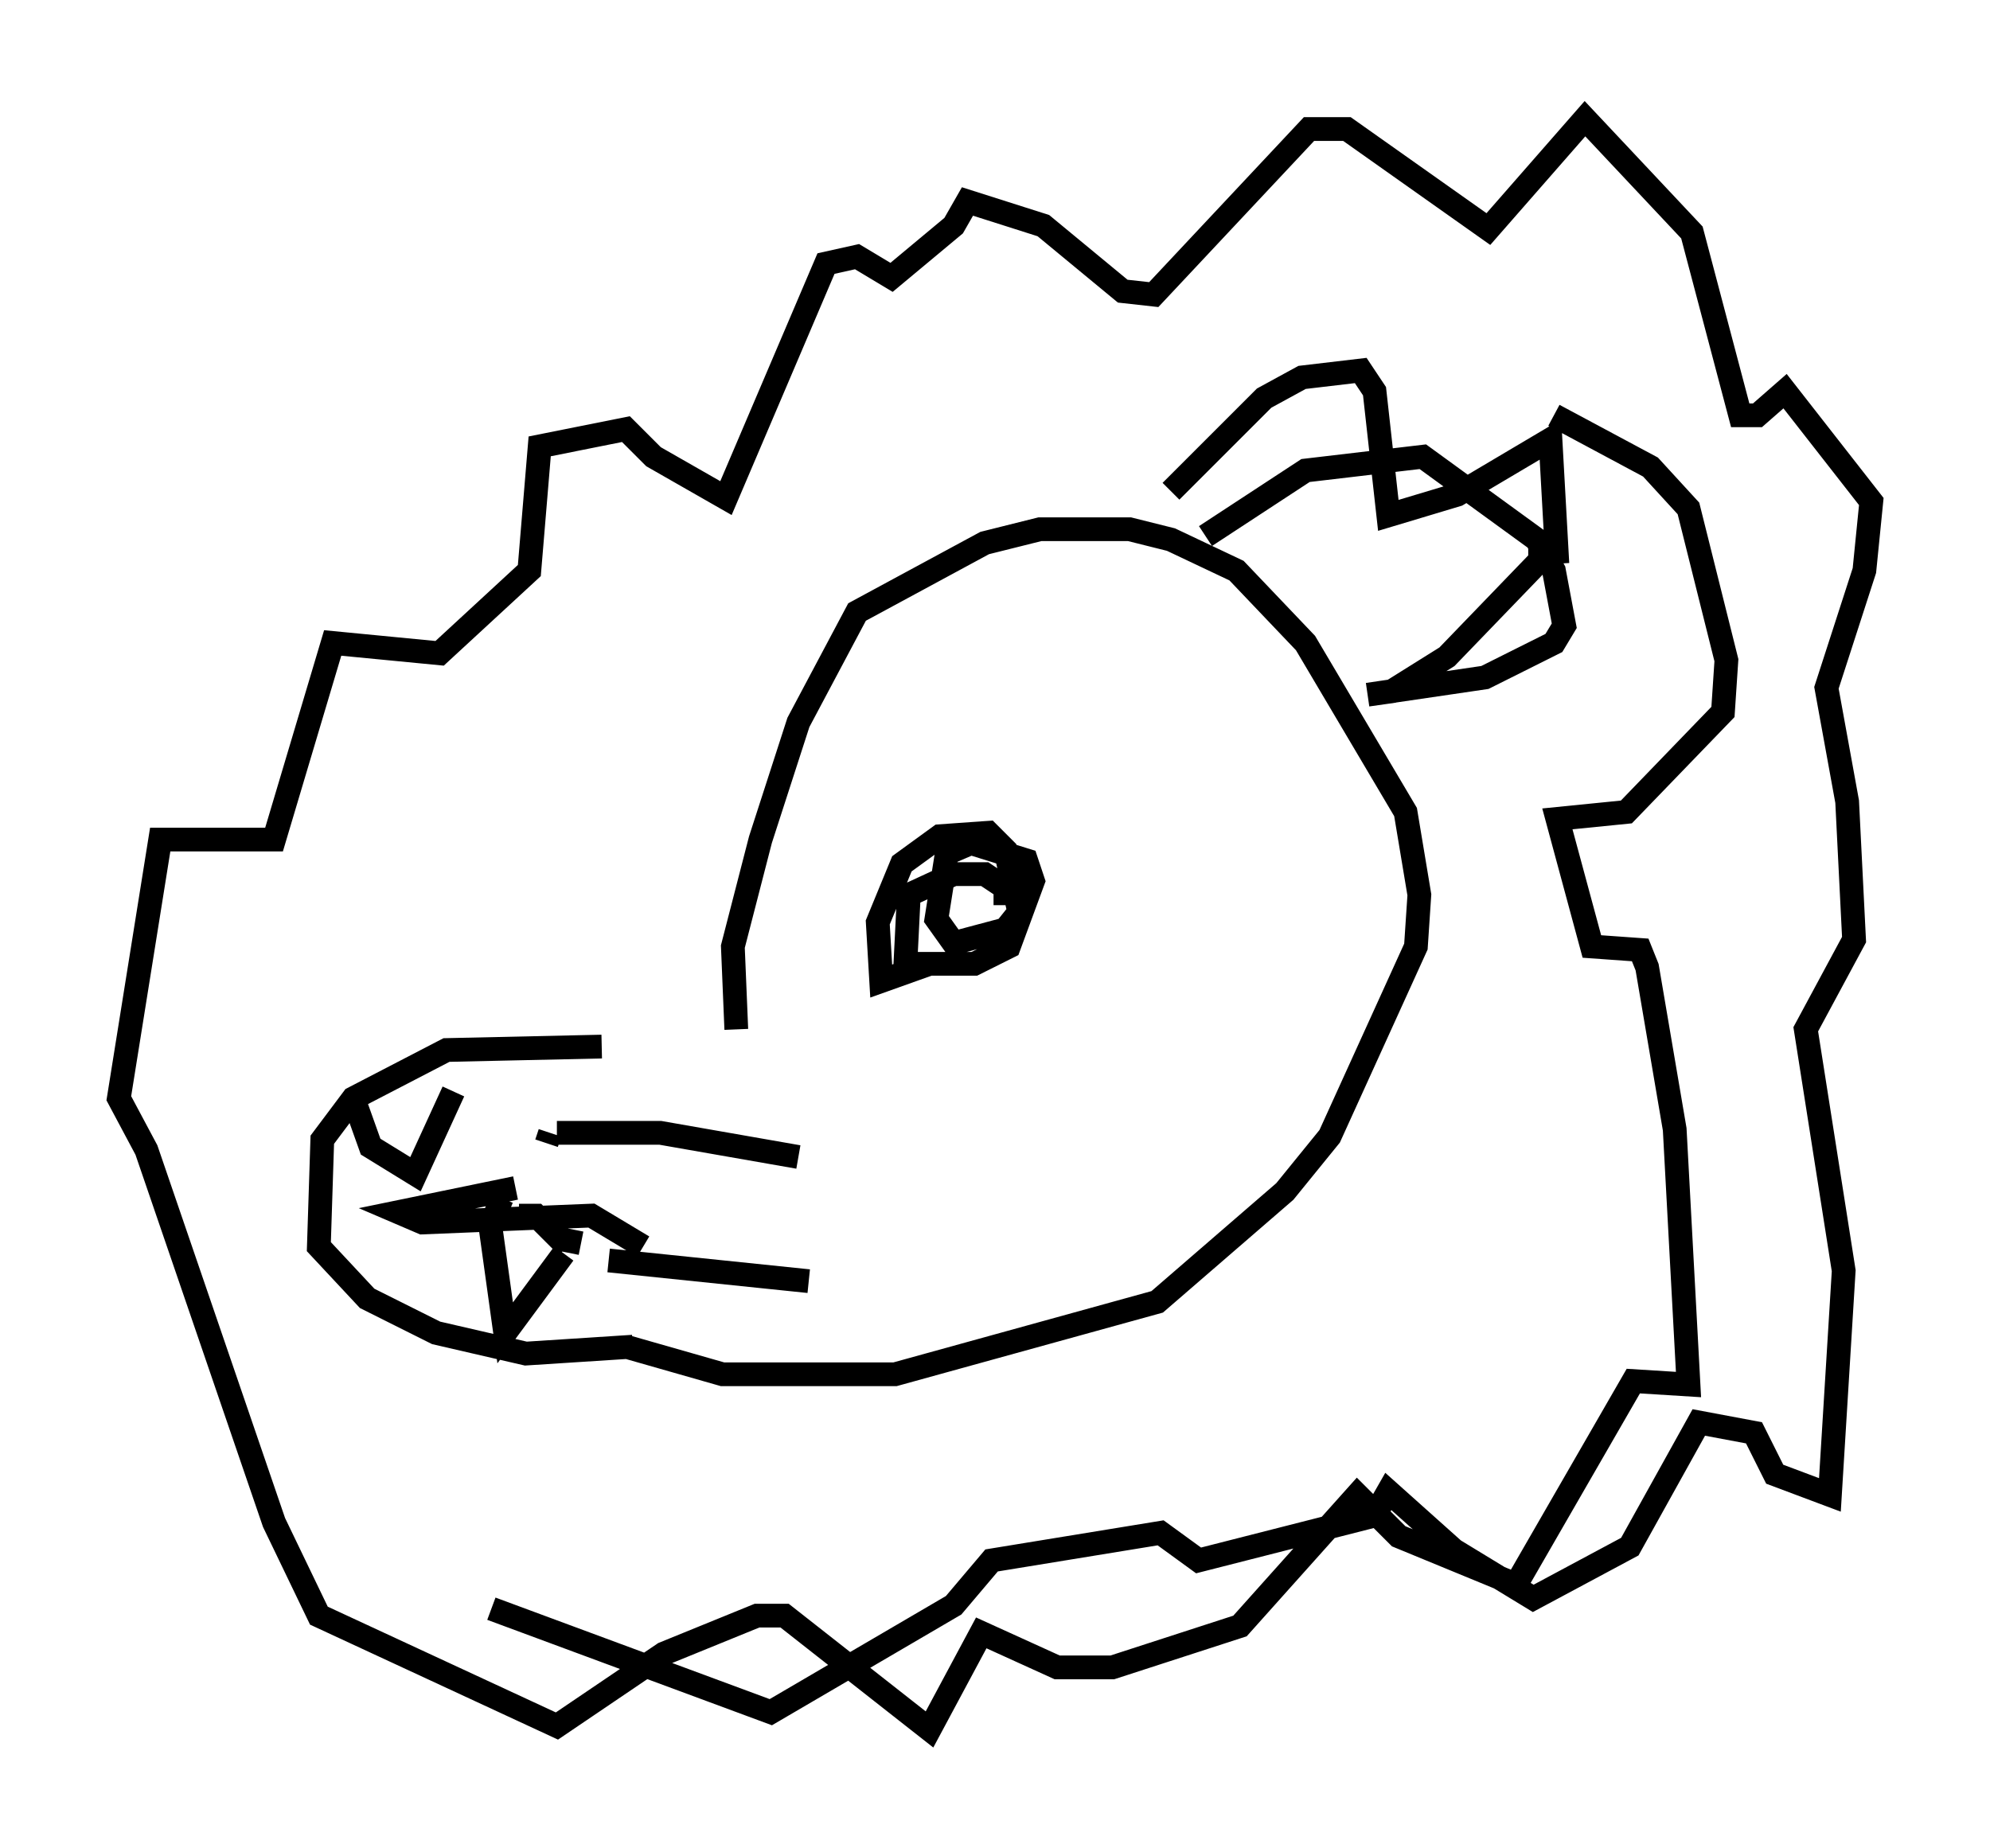 <?xml version="1.0" encoding="utf-8" ?>
<svg baseProfile="full" height="77.832" version="1.1" width="83.788" xmlns="http://www.w3.org/2000/svg" xmlns:ev="http://www.w3.org/2001/xml-events" xmlns:xlink="http://www.w3.org/1999/xlink"><defs /><rect fill="white" height="77.832" width="83.788" x="0" y="0" /><path d="M30.274, 44.654 m-4.939, -0.581 l-6.536, 0.145 -3.922, 2.034 l-1.307, 1.743 -0.145, 4.503 l2.034, 2.179 2.905, 1.453 l3.777, 0.872 4.503, -0.291 m-11.765, -10.458 l0.726, 2.034 1.888, 1.162 l1.598, -3.486 m2.034, 4.503 l-0.291, 0.726 m2.324, -3.486 l-0.145, 0.436 m0.726, 4.067 l0.726, 0.145 m-1.017, -4.648 l4.358, 0.0 5.81, 1.017 m-11.765, 2.469 l0.726, 0.0 1.307, 1.307 m1.743, 0.581 l8.425, 0.872 m-3.05, -10.603 l-0.145, -3.486 1.162, -4.503 l1.598, -4.939 2.469, -4.648 l5.374, -2.905 2.324, -0.581 l3.777, 0.0 1.743, 0.436 l2.76, 1.307 2.905, 3.05 l4.212, 7.117 0.581, 3.486 l-0.145, 2.179 -3.631, 7.989 l-1.888, 2.324 -5.374, 4.648 l-11.039, 3.05 -7.263, 0.0 l-4.067, -1.162 m12.782, -16.123 l-2.034, 0.726 -0.145, -2.469 l1.017, -2.469 1.598, -1.162 l2.034, -0.145 0.726, 0.726 l0.581, 2.615 -0.581, 0.726 l-2.179, 0.581 -0.726, -1.017 l0.436, -2.76 1.017, -0.436 l2.324, 0.726 0.291, 0.872 l-1.017, 2.76 -1.453, 0.726 l-2.905, 0.0 0.145, -2.905 l1.888, -0.872 1.307, 0.0 l0.872, 0.581 0.0, 0.726 m-20.626, 11.911 l-4.939, 1.017 1.017, 0.436 l7.117, -0.291 2.179, 1.307 m-6.536, -1.598 l0.726, 5.229 2.469, -3.341 m25.564, -32.1 l3.922, -3.922 1.598, -0.872 l2.469, -0.291 0.581, 0.872 l0.581, 5.229 2.905, -0.872 l3.922, -2.324 0.291, 5.229 m-14.816, -1.162 l4.212, -2.76 4.939, -0.581 l4.793, 3.486 0.726, 1.307 l0.436, 2.324 -0.436, 0.726 l-2.905, 1.453 -4.939, 0.726 l1.017, -0.145 2.324, -1.453 l3.922, -4.067 0.0, -0.581 m0.581, -5.52 l4.067, 2.179 1.598, 1.743 l1.598, 6.391 -0.145, 2.179 l-4.067, 4.212 -2.905, 0.291 l1.453, 5.374 2.034, 0.145 l0.291, 0.726 1.162, 6.827 l0.581, 10.749 -2.324, -0.145 l-4.939, 8.57 -4.939, -2.034 l-1.743, -1.743 -4.939, 5.52 l-5.374, 1.743 -2.324, 0.0 l-3.196, -1.453 -2.179, 4.067 l-6.101, -4.793 -1.162, 0.0 l-3.922, 1.598 -4.503, 3.05 l-10.022, -4.648 -1.888, -3.922 l-5.374, -15.687 -1.162, -2.179 l1.743, -10.894 4.793, 0.0 l2.469, -8.279 4.503, 0.436 l3.777, -3.486 0.436, -5.229 l3.631, -0.726 1.162, 1.162 l3.05, 1.743 4.212, -9.877 l1.307, -0.291 1.453, 0.872 l2.615, -2.179 0.581, -1.017 l3.196, 1.017 3.341, 2.76 l1.307, 0.145 6.536, -6.972 l1.598, 0.0 5.955, 4.212 l4.067, -4.648 4.503, 4.793 l2.034, 7.698 0.726, 0.0 l1.162, -1.017 3.631, 4.648 l-0.291, 2.905 -1.598, 4.939 l0.872, 4.793 0.291, 5.81 l-2.034, 3.777 1.598, 10.168 l-0.581, 9.441 -2.324, -0.872 l-0.872, -1.743 -2.324, -0.436 l-2.905, 5.229 -4.067, 2.179 l-3.341, -2.034 -2.76, -2.469 l-0.581, 1.017 -7.408, 1.888 l-1.598, -1.162 -7.117, 1.162 l-1.598, 1.888 -7.698, 4.503 l-11.765, -4.358 " fill="none" stroke="black" stroke-width="1" /></svg>